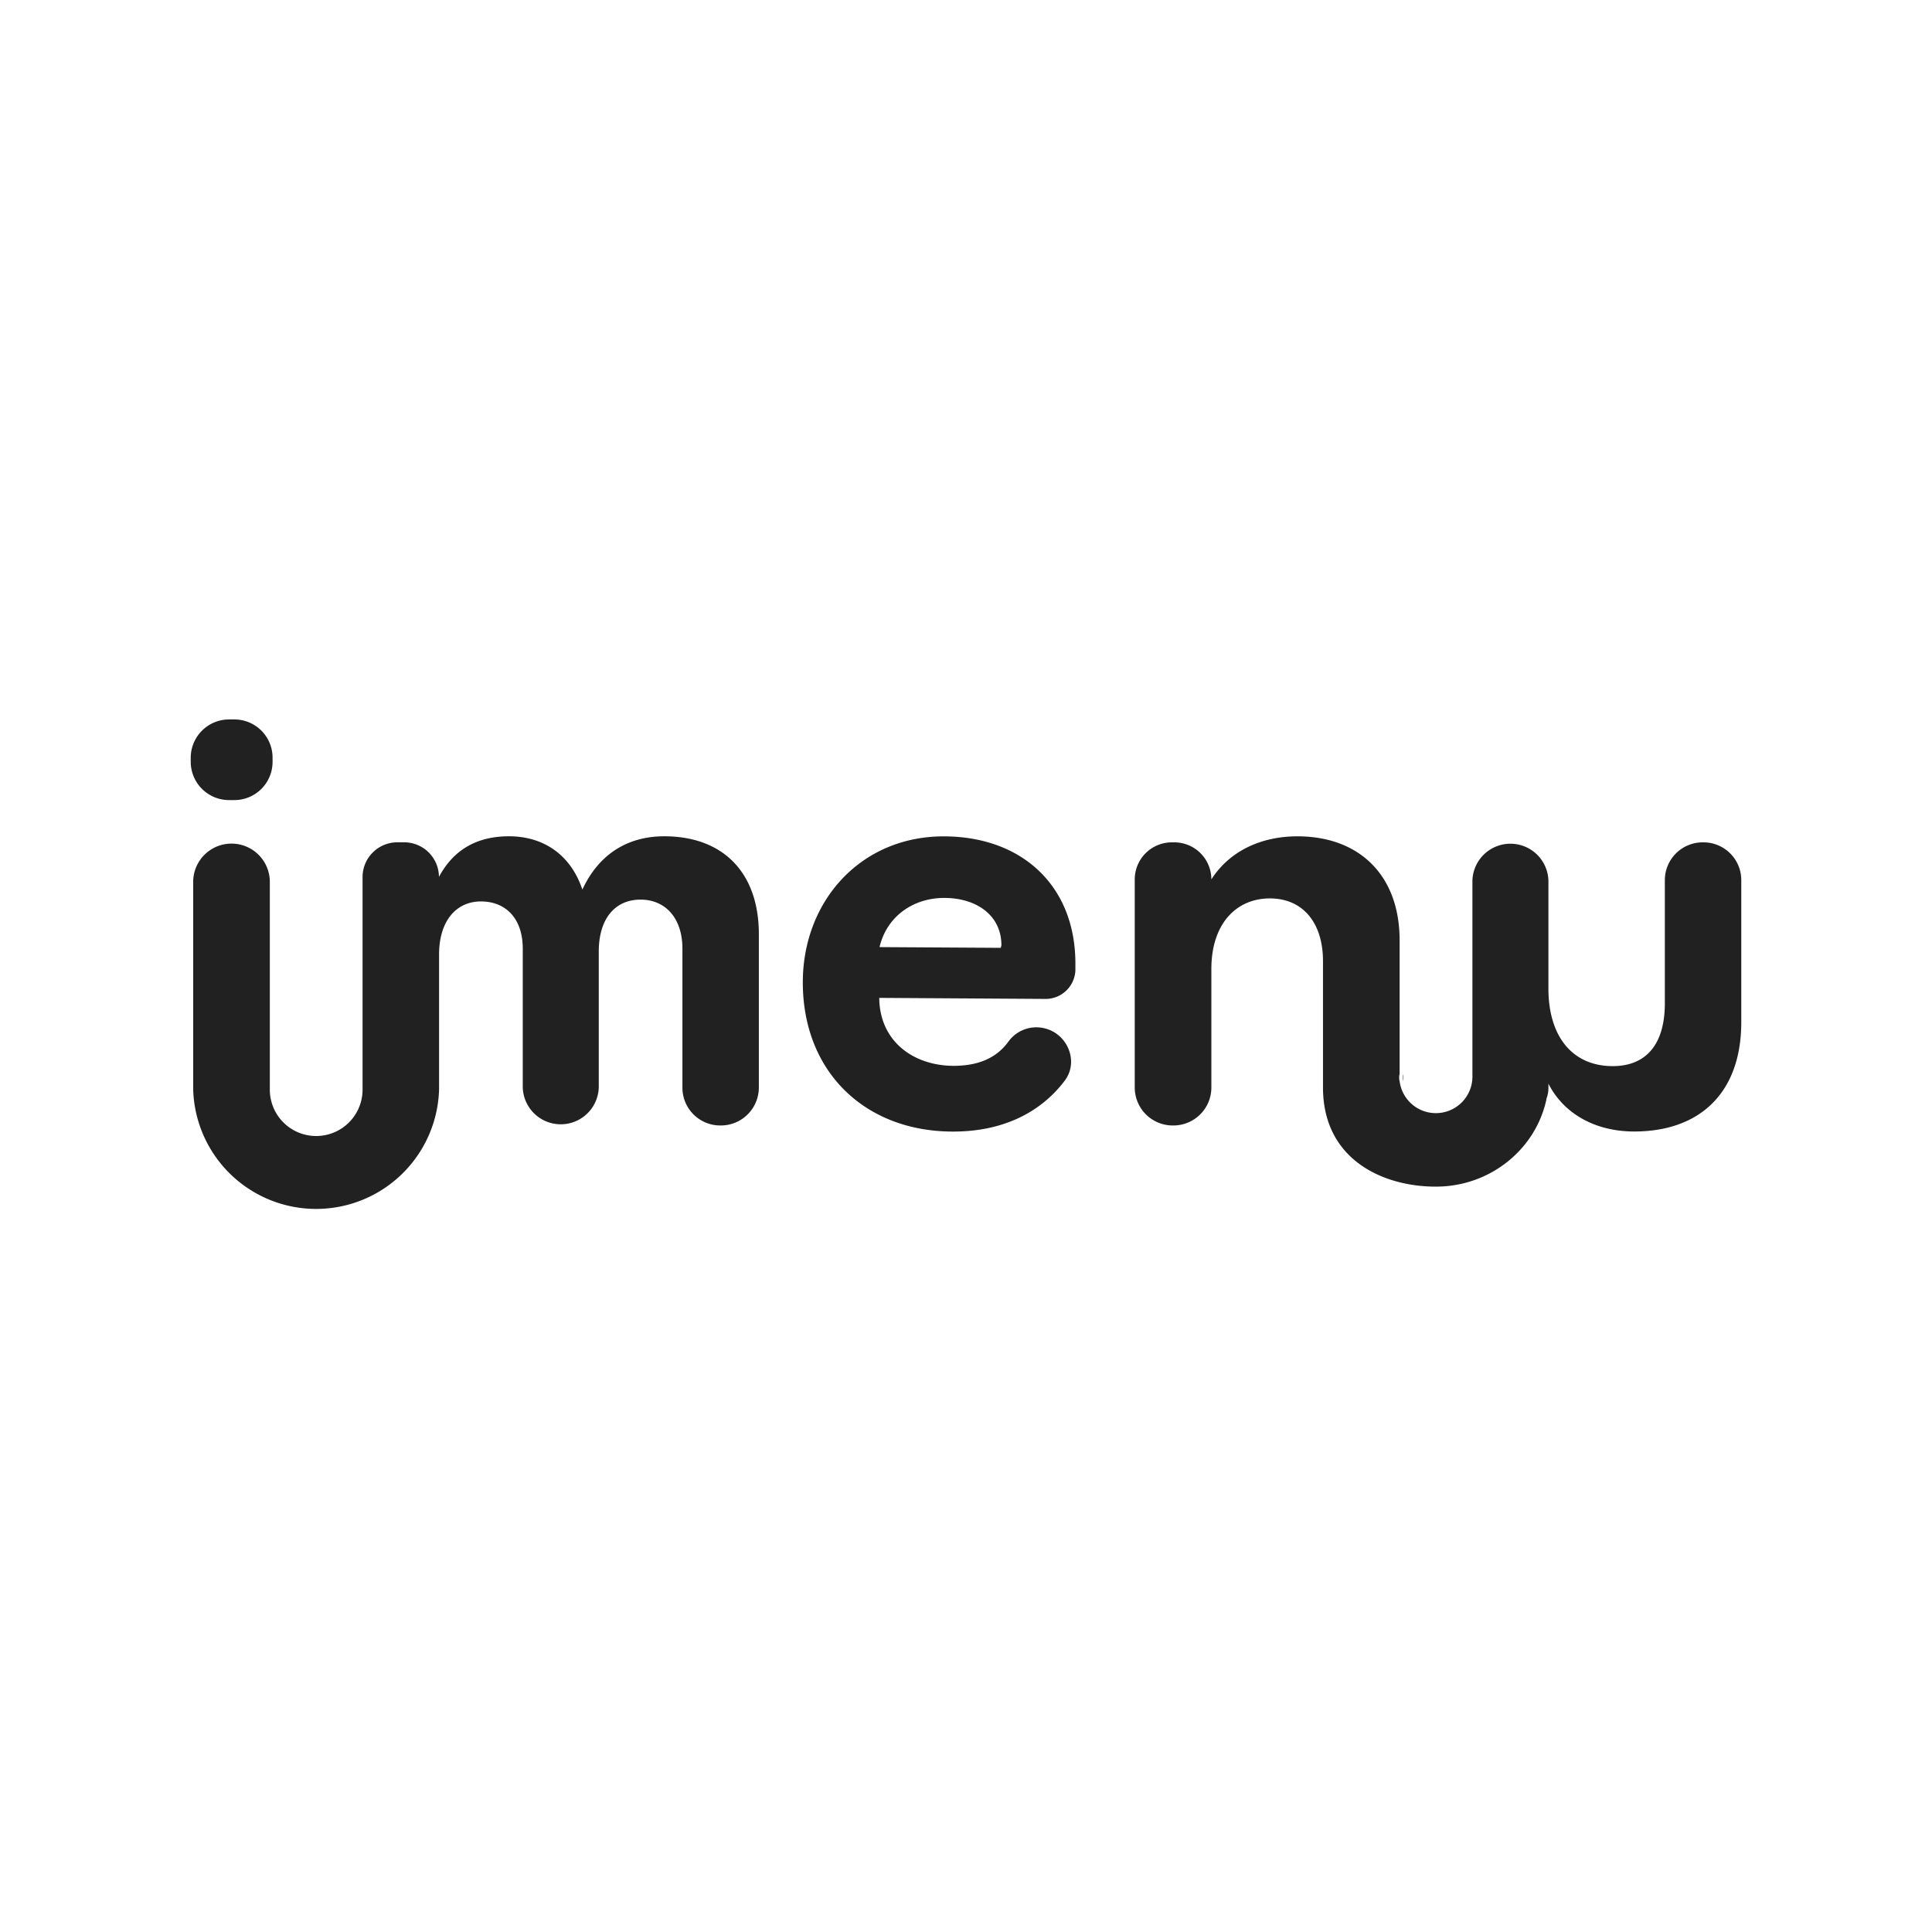 <svg id="Capa_1" data-name="Capa 1" xmlns="http://www.w3.org/2000/svg" viewBox="0 0 500 500"><defs><style>.cls-1{fill:#212121;}</style></defs><path class="cls-1" d="M271.53,266.5c5.25,2.1,7.45,8.69,4,13.2-6.36,8.41-16.31,13.23-29.19,13.15-22.73-.14-38.71-15.71-38.57-38.9.13-20.87,15.08-37.63,36.72-37.5,20.26.13,33.94,13.05,33.82,33.15,0,.52,0,1,0,1.54a7.71,7.71,0,0,1-7.76,7.38l-43-.27c.08,11.13,8.7,17.53,19.21,17.59,6.36,0,11.1-2,14.17-6.21a8.92,8.92,0,0,1,10.52-3.15ZM259,245.3l.16-.62c.05-7.42-5.95-12.25-14.76-12.3-8,0-14.88,4.7-16.78,12.73Z"/><path class="cls-1" d="M363,278.83a3,3,0,0,0,.1.94V278A2.51,2.51,0,0,0,363,278.83Z"/><path class="cls-1" d="M450.64,227.78v36.74c0,18.58-11,28.31-27.69,28.31-10.35,0-18.37-4.79-22.22-12.38v1a7.68,7.68,0,0,1-.52,2.91v.16c-2.76,12.9-14.52,22.58-28.63,22.58-13.68,0-29.19-7-29.19-25.65V248.75c0-10-5.26-16.24-13.74-16.24-8.8,0-15.15,6.66-15.15,18.27v30.66a9.82,9.82,0,0,1-9.83,9.83h-.16a9.83,9.83,0,0,1-9.84-9.83V227.57A9.6,9.6,0,0,1,303.3,218h.63a9.59,9.59,0,0,1,9.57,9.58c4.79-7.44,13-11.14,22.28-11.14,15.92,0,26.44,10,26.44,26.91V278a2.29,2.29,0,0,0-.11.88,2.72,2.72,0,0,0,.11.94,9.46,9.46,0,0,0,18.84-.94v-51a9.84,9.84,0,0,1,19.67,0v27.95c0,12.33,6.14,20.08,16.65,20.08,8.7,0,13.48-5.72,13.48-16.23v-31.8A9.79,9.79,0,0,1,440.7,218h.16A9.77,9.77,0,0,1,450.64,227.78Z"/><path class="cls-1" d="M60.65,186.19H59.3a9.93,9.93,0,0,0-9.94,9.89v1.09a9.92,9.92,0,0,0,9.94,9.89h1.35a9.88,9.88,0,0,0,9.89-9.89v-1.09A9.89,9.89,0,0,0,60.65,186.19Z"/><path class="cls-1" d="M196.39,241.78v39.66a9.83,9.83,0,0,1-9.84,9.83h-.16a9.78,9.78,0,0,1-9.78-9.83V245.52c0-8.06-4.53-12.7-10.83-12.7-6.66,0-10.82,5-10.82,13.43v35.19a9.84,9.84,0,0,1-19.67,0V245.52c0-7.91-4.48-12.23-10.83-12.23s-10.83,5-10.83,13.74v35A31.83,31.83,0,0,1,50,282V227.93a9.92,9.92,0,0,1,19.83,0V282a12,12,0,0,0,24,0V226.94a9,9,0,0,1,9-8.95h1.82a9,9,0,0,1,8.95,8.95c3.75-7,9.79-10.51,18.12-10.51,8.79,0,15.92,4.63,19,13.79,4.32-9.31,11.87-13.79,21.19-13.79C187,216.43,196.39,225.69,196.39,241.78Z"/></svg>